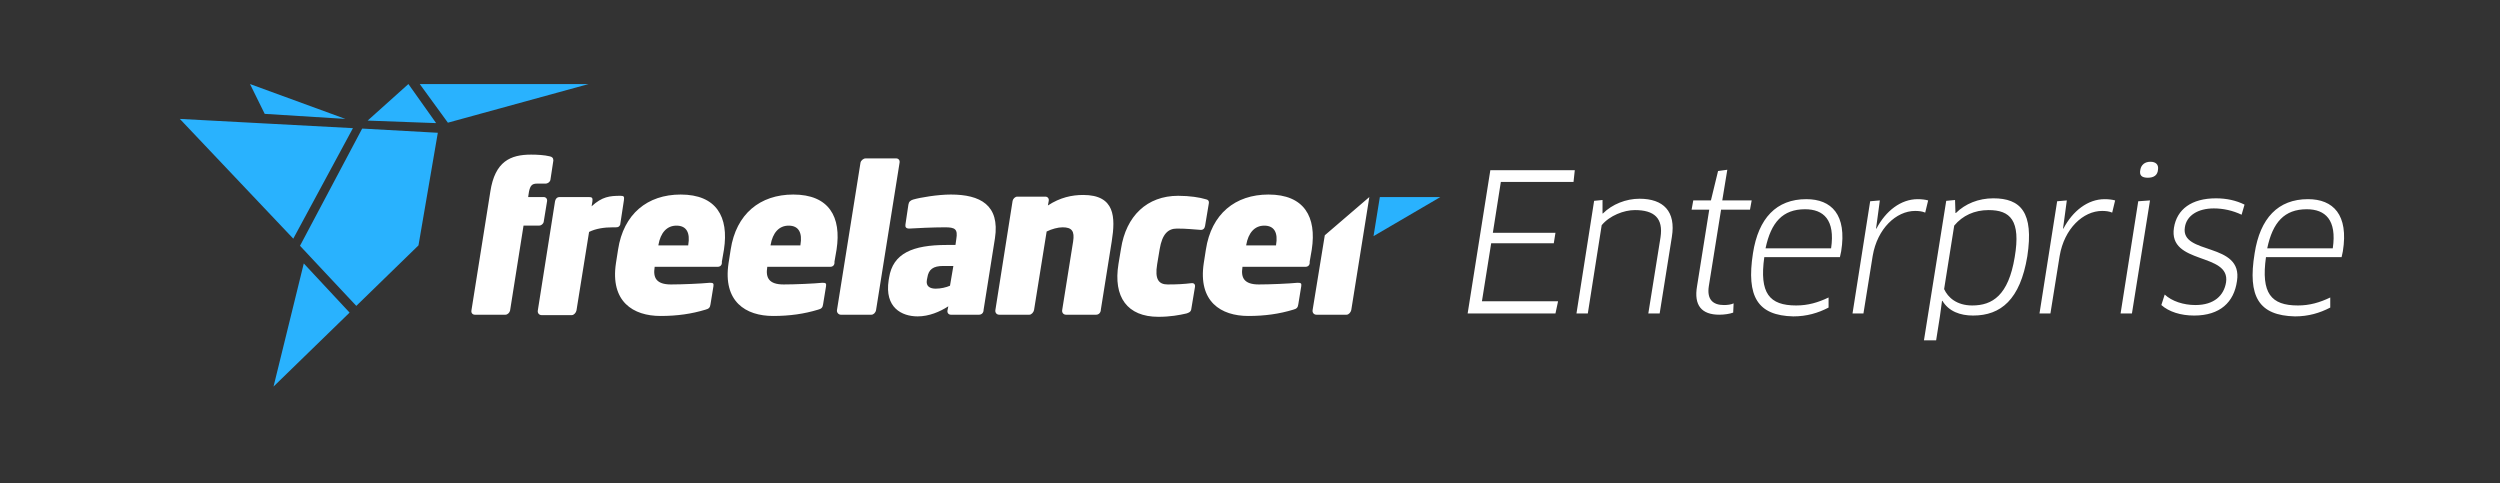 <svg
  height="115"
  version="1.0"
  xmlns="http://www.w3.org/2000/svg"
  viewBox="0 0 595 115"
>
  <rect x="0" y="0" width="595" height="115" fill="#333333" stroke="none"/>
  <g fill="#29B2FE">
    <path
      d="M99.9 20l6.7 9.2 33.5-9.2zM65.1 92l18.1-17.6-10.9-11.7zM97.2 20l-9.7 8.7 16.3.6zM59.5 20l3.5 7.1 19.2 1.2zM69.8 56.8L84 30.5l-41.2-2.2zM71.4 58.5l13.4 14.3 14.8-14.4 4.6-26.8-18-1z"
    />
  </g>
  <path
    fill="#FFF"
    d="M128.3 53.7h-3.7l-3.2 20.2c-.1.5-.6 1-1.1 1H113c-.5 0-.9-.4-.8-1l4.5-28.3c1.1-7.2 4.8-8.8 9.7-8.8 1.5 0 3.2.1 4.4.4.6.1.9.4.9 1l-.7 4.6c-.1.5-.6.9-1.2.9h-2c-1.2 0-1.6.5-1.9 1.9l-.2 1.3h3.7c.5 0 .9.4.8 1l-.8 4.9c-.1.5-.6.9-1.1.9zM146.6 54.1h-.7c-2.1 0-4.1.3-5.7 1.1l-3 18.7c-.1.5-.6 1.1-1.1 1.1h-7.2c-.6 0-1-.5-.9-1.1l4.1-26c.1-.5.4-1 1.1-1h7c.7 0 .9.2.8 1l-.2 1.2c2.5-2.3 4.3-2.5 6.9-2.5.8 0 .9.2.8 1l-.9 5.9c-.2.4-.4.6-1 .6zM170.8 63.5h-15v.1c-.4 2.5.4 4.1 3.9 4.1 2.6 0 7.3-.2 9.2-.4.8 0 1 .1.9.8l-.7 4.3c-.1.8-.4 1.1-1.2 1.3-3.3 1-6.7 1.5-10.7 1.5-6.5 0-12-3.4-10.6-12.6l.5-3.2c1.3-8.5 7-13.1 14.9-13.1 8.5 0 11.5 5.3 10.3 13.1l-.5 2.9c.1.8-.4 1.2-1 1.2zm-7-5.2c.5-2.9-.4-4.6-2.8-4.6-2.3 0-3.8 1.7-4.3 4.6v.1h7.1v-.1zM197.6 63.5h-15v.1c-.4 2.5.4 4.1 3.9 4.1 2.6 0 7.3-.2 9.2-.4.8 0 1 .1.9.8l-.7 4.3c-.1.8-.4 1.1-1.2 1.3-3.3 1-6.7 1.5-10.7 1.5-6.5 0-12-3.4-10.6-12.6l.5-3.2c1.3-8.5 7-13.1 14.9-13.1 8.5 0 11.5 5.3 10.3 13.1l-.5 2.9c.1.8-.4 1.2-1 1.2zm-7.1-5.2c.5-2.9-.4-4.6-2.8-4.6-2.3 0-3.8 1.7-4.3 4.6v.1h7.1v-.1zM207.4 74.9h-7.3c-.5 0-1-.5-.9-1.1l5.6-35.1c.1-.5.7-1 1.2-1h7.3c.5 0 .9.4.8 1l-5.6 35.1c-.1.6-.6 1.1-1.1 1.1zM233 74.9h-6.7c-.5 0-.9-.4-.8-1l.2-1c-2 1.3-4.6 2.4-7.3 2.4-3.8 0-7.9-2.1-6.9-8.6l.1-.6c.9-5.8 5.6-7.8 13.7-7.8h2.1l.2-1.4c.4-2.4-.3-2.8-2.7-2.8-2.7 0-7.1.2-8.5.3-.8 0-1-.4-.9-1l.7-4.7c.1-.7.5-1 1.1-1.2 1.7-.5 5.9-1.2 9-1.2 7 0 11.7 2.5 10.5 10.4l-2.7 17c0 .8-.5 1.2-1.1 1.2zm-6.1-11.6h-2.4c-2.4 0-3.5.8-3.8 2.8l-.1.5c-.3 1.6.8 2.1 2.1 2.1 1.2 0 2.5-.3 3.4-.7l.8-4.7zM260.9 74.9h-7.2c-.6 0-1-.5-.9-1.1l2.6-16.3c.4-2.5-.3-3.4-2.5-3.4-1.1 0-2.6.4-3.8 1l-3 18.7c-.1.5-.6 1.1-1.1 1.1h-7.2c-.6 0-1-.5-.9-1.1l4.1-26c.1-.5.6-1 1.1-1h6.7c.5 0 .9.4.8 1l-.2 1.1c2.9-1.9 5.7-2.5 8.4-2.5 7.6 0 7.7 5.3 6.8 11L262 73.7c0 .7-.5 1.2-1.1 1.2zM282.4 74.6c-1.7.4-3.9.8-6.7.8-7.4 0-10.8-4.7-9.5-12.6l.6-3.6c1.2-7.8 6.2-12.6 13.6-12.6 2.8 0 5.2.4 6.5.8.6.1.9.4.8 1l-.9 5.4c-.1.6-.5 1-1.2.9-1.6-.1-3.1-.3-5.5-.3-2.1 0-3.5 1.3-4.1 4.9l-.6 3.6c-.6 3.6.4 4.8 2.5 4.8 2.4 0 3.9-.1 5.6-.3.7-.1 1 .3.9.9l-.9 5.4c-.1.5-.5.7-1.1.9zM310.7 63.5h-15v.1c-.4 2.5.4 4.1 3.9 4.1 2.6 0 7.3-.2 9.2-.4.8 0 1 .1.9.8l-.7 4.3c-.1.8-.4 1.1-1.2 1.3-3.3 1-6.7 1.5-10.7 1.5-6.5 0-12-3.4-10.6-12.6l.5-3.2c1.3-8.5 7-13.1 14.9-13.1 8.5 0 11.5 5.3 10.3 13.1l-.5 2.9c.1.8-.4 1.2-1 1.2zm-7-5.2c.5-2.9-.4-4.6-2.8-4.6-2.3 0-3.8 1.7-4.3 4.6v.1h7.1v-.1zM325.9 46.9l-4.3 26.9c-.1.5-.6 1.1-1.1 1.1h-7.2c-.6 0-1-.5-.9-1.1l2.9-17.8 10.6-9.1z"
  />
  <path fill="#29B2FE" d="M328.4 46.9l-1.5 9.3 15.9-9.3z" />
  <g fill="#FFF">
    <path
      d="M370.8 71.8l-.6 2.8h-20.9l5.4-34.1h20.1l-.3 2.8h-17.3l-1.9 12.1h14.9l-.4 2.5h-14.9l-2.2 13.8h18.1zM392.3 74.6l2.9-18.1c.7-4.6-1.5-6.5-6.1-6.5-2.6 0-6 1.3-7.9 3.6l-3.3 21h-2.7l4.2-26.8 2-.2v3.2h.1c2.2-2.2 5.5-3.5 8.7-3.5 5.7 0 8.7 3 7.7 9.1L395 74.6h-2.7zM409.6 50l-2.9 18.1c-.5 3.2 1 4.5 3.6 4.5.8 0 1.7-.1 2.3-.4l-.1 2.2c-.8.3-2.1.5-3.3.5-4.2 0-6.1-2.2-5.3-6.8l2.9-18.2h-4.2l.4-2.2h4.2l1.7-7 2.2-.3-1.2 7.3h7l-.4 2.2h-6.9zM417.2 60.3c1.3-8.4 5.6-12.9 12.7-12.9 6 0 9.7 3.7 8.3 12.4-.1.4-.2 1-.3 1.4h-18c-1.2 8.6 1.2 11.5 7.6 11.5 2.8 0 5.2-.7 7.7-1.9v2.4c-2.5 1.3-5.2 2.1-8.4 2.1-8.5-.2-11.2-4.7-9.6-15zm18.6-1.2c1-6.8-1.8-9.3-6.2-9.3-5.3 0-8.1 3.1-9.4 9.3h15.6zM440.9 74.6l4.2-26.7 2.3-.2-.4 3-.5 3.7h.1c2.2-4.2 5.8-7 9.8-7 .9 0 1.8.1 2.5.3l-.7 2.9c-.7-.3-1.5-.4-2.4-.4-4.5 0-9 4.2-10.1 10.7l-2.2 13.7h-2.6zM469.6 75.1c-3.1 0-5.8-1-7.3-3.5h-.1l-.5 3.7-.9 5.7h-2.9l5.3-33.2 2.1-.2.1 3.1h.1c2.2-2.2 5.4-3.5 8.9-3.5 6.5 0 9.7 3.3 8.1 13.8-1.7 10.3-6.3 14.1-12.9 14.1zm3.7-25.1c-3.4 0-6.2 1.3-8.2 3.7l-2.4 15.1c.9 2 3 3.9 6.7 3.9 4.8 0 8.6-2.4 10.1-11.5 1.5-8.8-1.1-11.2-6.2-11.2zM485.4 74.6l4.2-26.7 2.3-.2-.4 3-.5 3.7h.1c2.2-4.2 5.8-7 9.8-7 .9 0 1.8.1 2.5.3l-.7 2.9c-.7-.3-1.5-.4-2.4-.4-4.5 0-9 4.2-10.1 10.7L488 74.6h-2.6zM504.7 74.6l4.2-26.7 2.8-.2-4.3 26.9h-2.7zm6.5-32.3c-1.4 0-2.1-.5-1.8-1.9.2-1.2 1.1-1.9 2.4-1.9s2 .7 1.8 1.9c-.1 1.3-1 1.9-2.4 1.9zM522.2 75.1c-3.2 0-6-.9-7.8-2.5l.8-2.5c1.7 1.6 4.5 2.5 7.3 2.5 4.5 0 6.8-2.3 7.3-5.4 1.1-7.2-13.8-4.1-12.4-13 .7-4.4 4.2-7 10-7 2.5 0 4.8.5 6.8 1.5l-.7 2.4c-2.1-1-4.4-1.5-6.6-1.5-3.8 0-6.5 1.7-6.9 4.5-1.1 6.7 13.9 3.4 12.4 12.8-.7 5-4 8.2-10.2 8.2zM536.6 60.3c1.3-8.4 5.6-12.9 12.7-12.9 6 0 9.7 3.7 8.3 12.4-.1.4-.2 1-.3 1.4h-18c-1.2 8.6 1.2 11.5 7.6 11.5 2.8 0 5.2-.7 7.7-1.9v2.4c-2.5 1.3-5.2 2.1-8.4 2.1-8.6-.2-11.3-4.7-9.6-15zm18.6-1.2c1-6.8-1.8-9.3-6.2-9.3-5.3 0-8.1 3.1-9.4 9.3h15.6z"
    />
  </g>
</svg>
